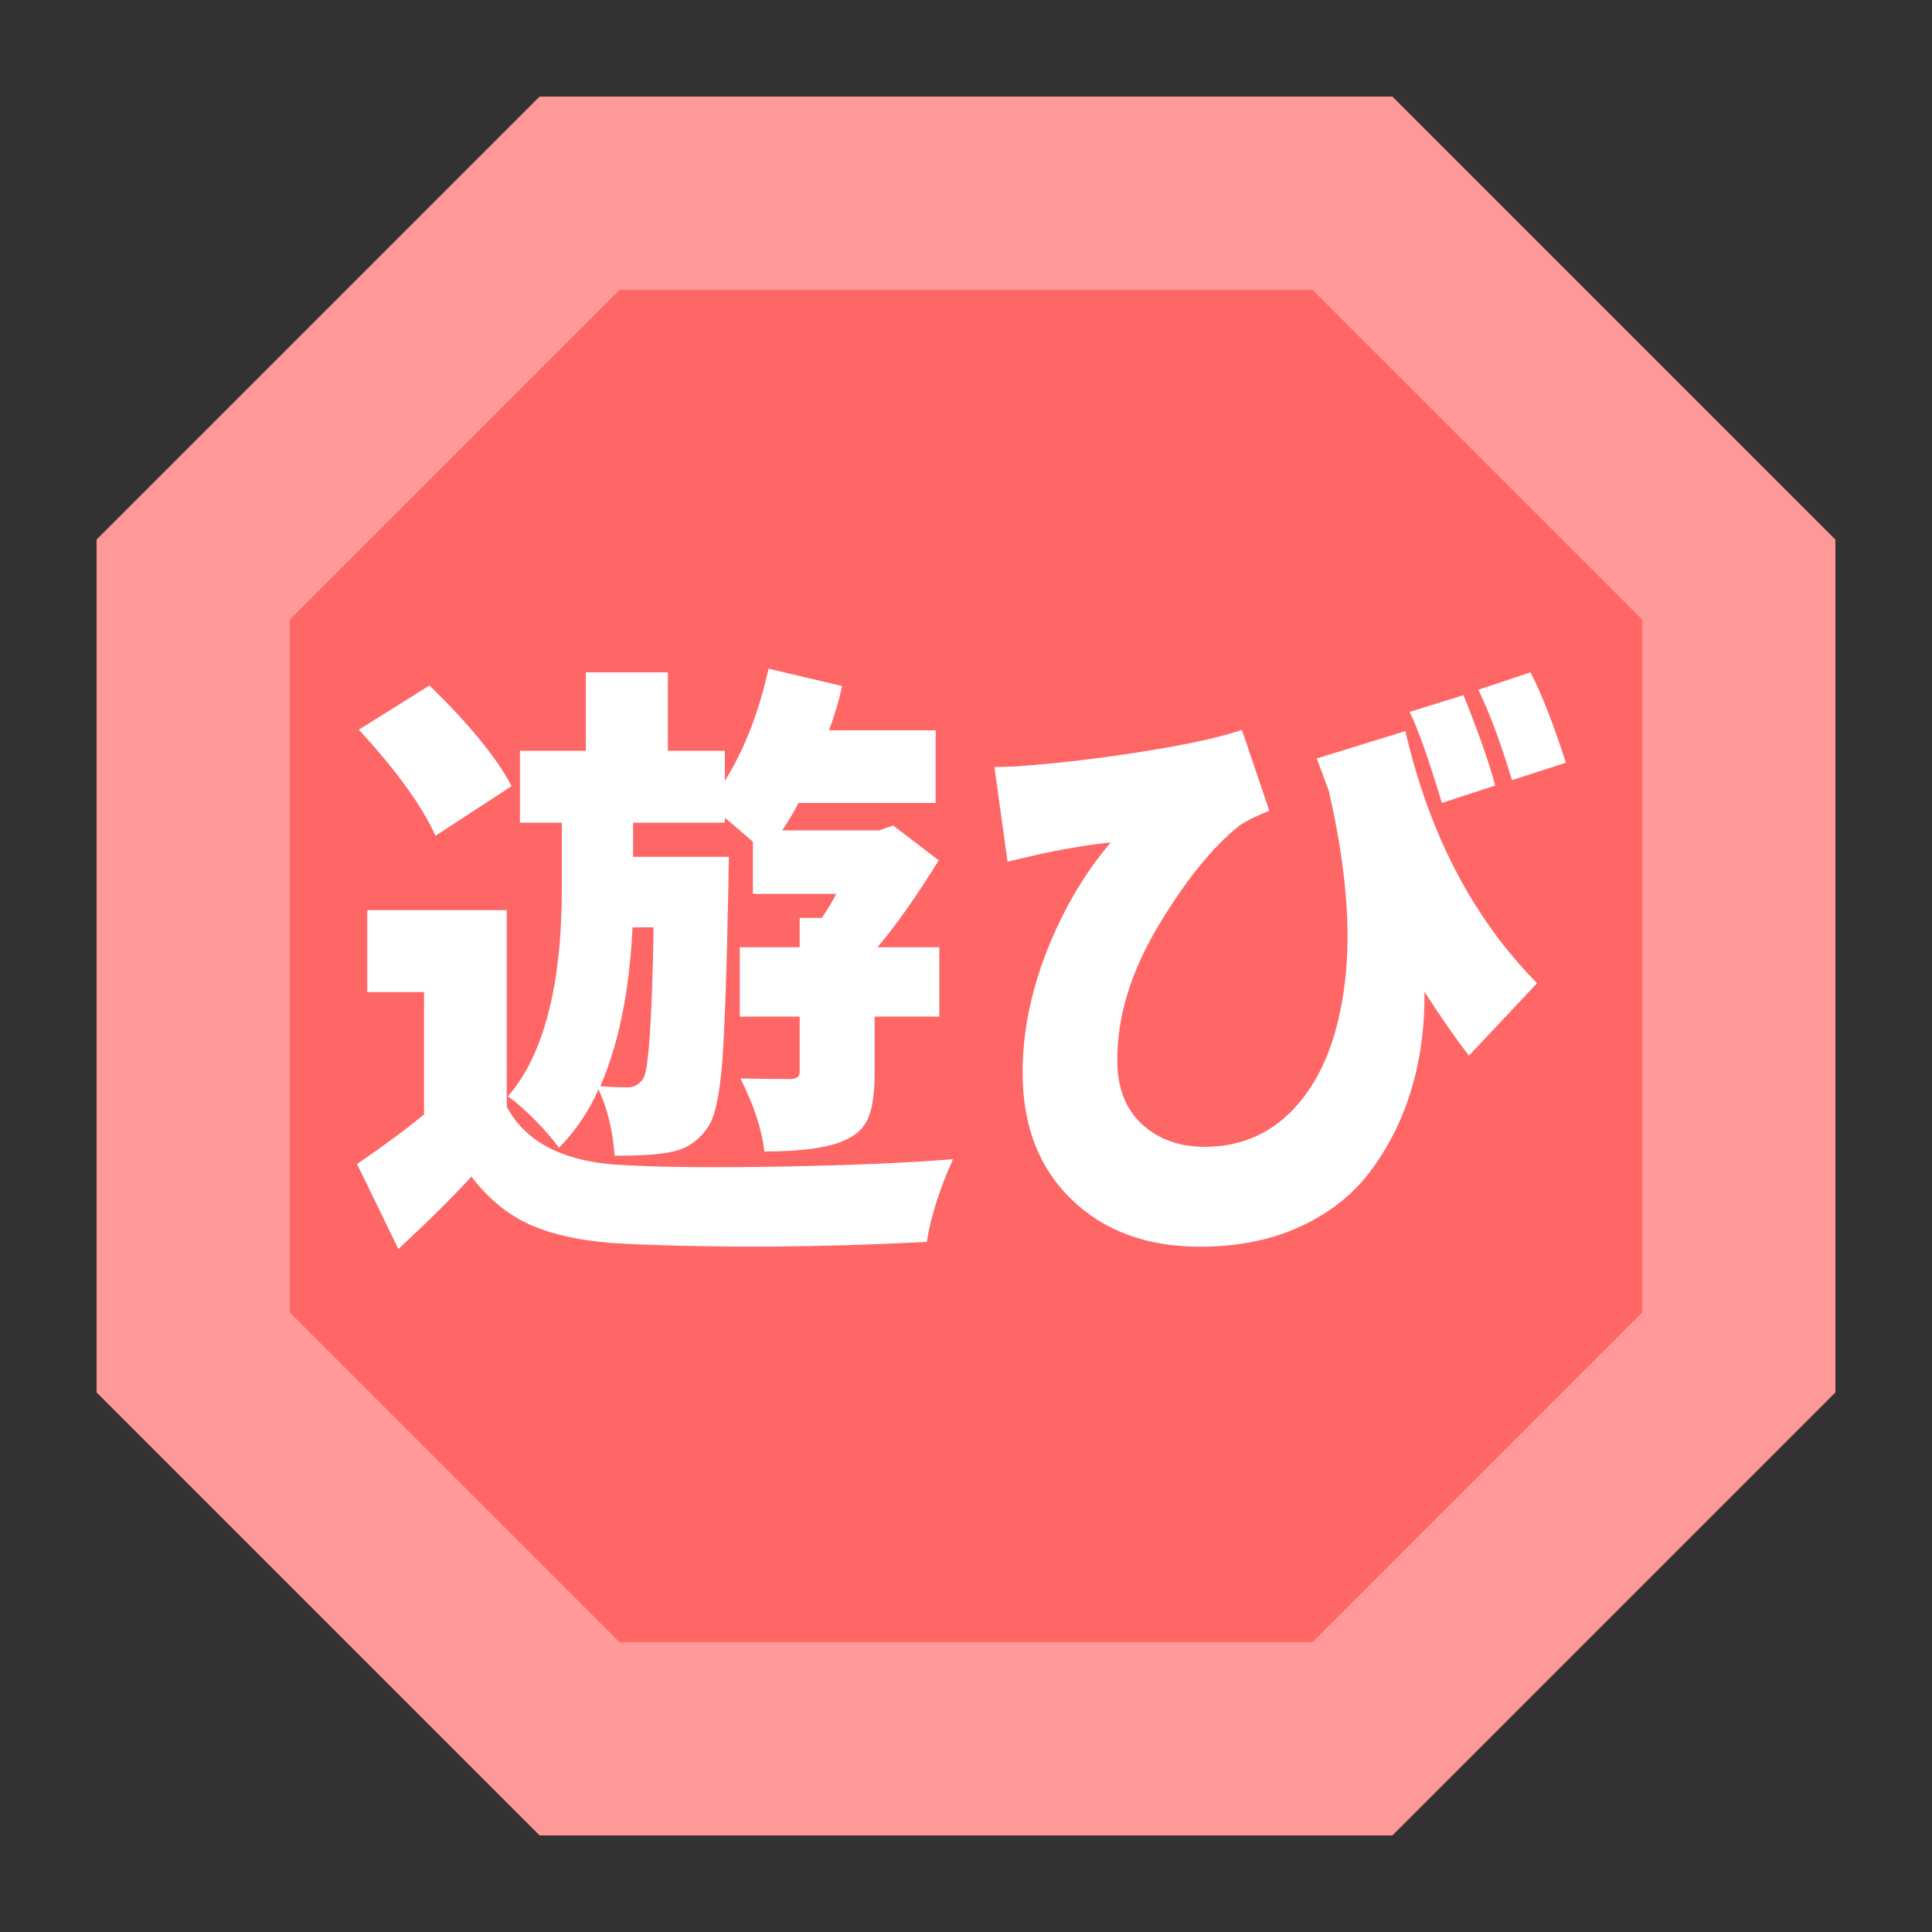 <?xml version="1.0" encoding="UTF-8"?>

<svg version="1.2" baseProfile="tiny" width="100mm" height="100mm" viewBox="0 0 10000 10000" preserveAspectRatio="xMidYMid" fill-rule="evenodd" stroke-width="28.222" stroke-linejoin="miter" xmlns="http://www.w3.org/2000/svg" xmlns:xlink="http://www.w3.org/1999/xlink" xml:space="preserve">
	<rect x="0" y="0" width="10000" height="10000" fill="#333333" stroke="none"/>
	<g visibility="visible" id="MasterSlide_1_Default">
		<desc>Master slide
		</desc>
		<rect fill="none" stroke="none" x="0" y="0" width="10000" height="10000" />
	</g>
	<g visibility="visible" id="Slide_1_page20">
		<g>
			<path fill="rgb(255,102,102)" stroke="none" d="M 3000,1000 L 1000,3000 1000,7000 3000,9000 7000,9000 9000,7000 9000,3000 7000,1000 3000,1000 Z" />
			<path fill="none" stroke="rgb(255,153,153)" id="Drawing_1_0" stroke-width="1000" d="M 3000,1000 L 1000,3000 1000,7000 3000,9000 7000,9000 9000,7000 9000,3000 7000,1000 3000,1000 Z" />
		</g>
		<g id="DrawingGroup_1">
			<g>
				<path fill="rgb(255,255,255)" stroke="none" d="M 3383,4800 L 3274,4800 C 3258,5131 3202,5405 3107,5622 3146,5626 3194,5628 3249,5628 3283,5628 3309,5613 3330,5582 3357,5538 3375,5278 3383,4800 Z M 2908,4596 L 2908,4258 2691,4258 2691,3886 3032,3886 3032,3480 3457,3480 3457,3886 3752,3886 3752,4041 C 3853,3880 3928,3686 3978,3461 L 4359,3551 C 4341,3632 4318,3708 4291,3780 L 4843,3780 4843,4156 4133,4156 C 4115,4193 4087,4240 4049,4298 L 4549,4298 4623,4273 4859,4453 C 4745,4637 4640,4787 4542,4903 L 4862,4903 4862,5262 4527,5262 4527,5554 C 4527,5647 4518,5720 4499,5774 4480,5828 4443,5868 4387,5895 4305,5938 4161,5960 3956,5960 3944,5848 3903,5722 3832,5582 3903,5584 3988,5585 4090,5585 4123,5585 4139,5572 4139,5548 L 4139,5262 3829,5262 3829,4903 4139,4903 4139,4751 4254,4751 C 4287,4701 4312,4660 4328,4627 L 3897,4627 3897,4357 C 3858,4322 3810,4281 3752,4233 L 3752,4258 3277,4258 3277,4435 3773,4435 C 3771,4505 3770,4554 3770,4583 3762,5022 3751,5327 3738,5500 3724,5672 3700,5783 3665,5833 3617,5905 3552,5949 3470,5963 3412,5976 3316,5982 3181,5982 3173,5856 3145,5741 3098,5638 3048,5751 2980,5853 2893,5941 2864,5900 2823,5852 2769,5797 2715,5743 2669,5702 2629,5675 2815,5460 2908,5100 2908,4596 Z M 2648,4069 L 2254,4326 C 2184,4171 2052,3988 1857,3777 L 2223,3548 C 2432,3752 2574,3926 2648,4069 Z M 2623,4711 L 2623,5728 C 2724,5918 2929,6019 3237,6031 3433,6042 3707,6044 4057,6038 4408,6031 4700,6019 4933,6000 4865,6149 4819,6292 4797,6428 4247,6457 3727,6460 3237,6438 3047,6429 2889,6399 2764,6348 2639,6296 2531,6210 2440,6090 2347,6192 2221,6317 2062,6465 L 1848,6025 C 1995,5924 2111,5838 2195,5768 L 2195,5135 1901,5135 1901,4711 2623,4711 Z" />
				<rect fill="none" stroke="none" x="1848" y="3461" width="3086" height="3005" />
			</g>
			<g>
				<path fill="rgb(255,255,255)" stroke="none" d="M 8105,3948 L 7826,4038 C 7768,3846 7710,3690 7652,3570 L 7922,3480 C 7982,3598 8043,3754 8105,3948 Z M 7739,4066 L 7463,4156 C 7395,3929 7339,3771 7296,3685 L 7575,3598 C 7655,3798 7710,3954 7739,4066 Z M 6815,3926 L 7274,3784 C 7398,4319 7625,4754 7956,5089 L 7603,5464 C 7530,5369 7454,5259 7373,5133 7375,5308 7354,5474 7308,5629 7263,5784 7194,5924 7103,6049 7013,6174 6891,6273 6738,6345 6585,6417 6409,6453 6211,6453 5938,6453 5716,6372 5547,6209 5377,6045 5293,5826 5293,5551 5293,5342 5336,5131 5421,4916 5507,4701 5616,4516 5749,4361 5660,4369 5545,4387 5404,4416 5382,4421 5319,4435 5215,4460 L 5147,3970 C 5211,3970 5273,3967 5333,3961 5521,3946 5724,3921 5941,3886 6158,3851 6320,3815 6428,3778 L 6570,4196 C 6504,4223 6453,4248 6418,4271 6278,4382 6137,4556 5995,4793 5853,5030 5783,5261 5783,5486 5783,5629 5825,5739 5910,5818 5994,5896 6103,5936 6235,5936 6432,5936 6594,5861 6722,5711 6850,5561 6930,5350 6962,5077 6994,4804 6966,4475 6877,4091 6869,4070 6858,4041 6845,4004 6831,3967 6821,3941 6815,3926 Z" />
				<rect fill="none" stroke="none" x="5147" y="3480" width="2959" height="2974" />
			</g>
		</g>
	</g>
</svg>
